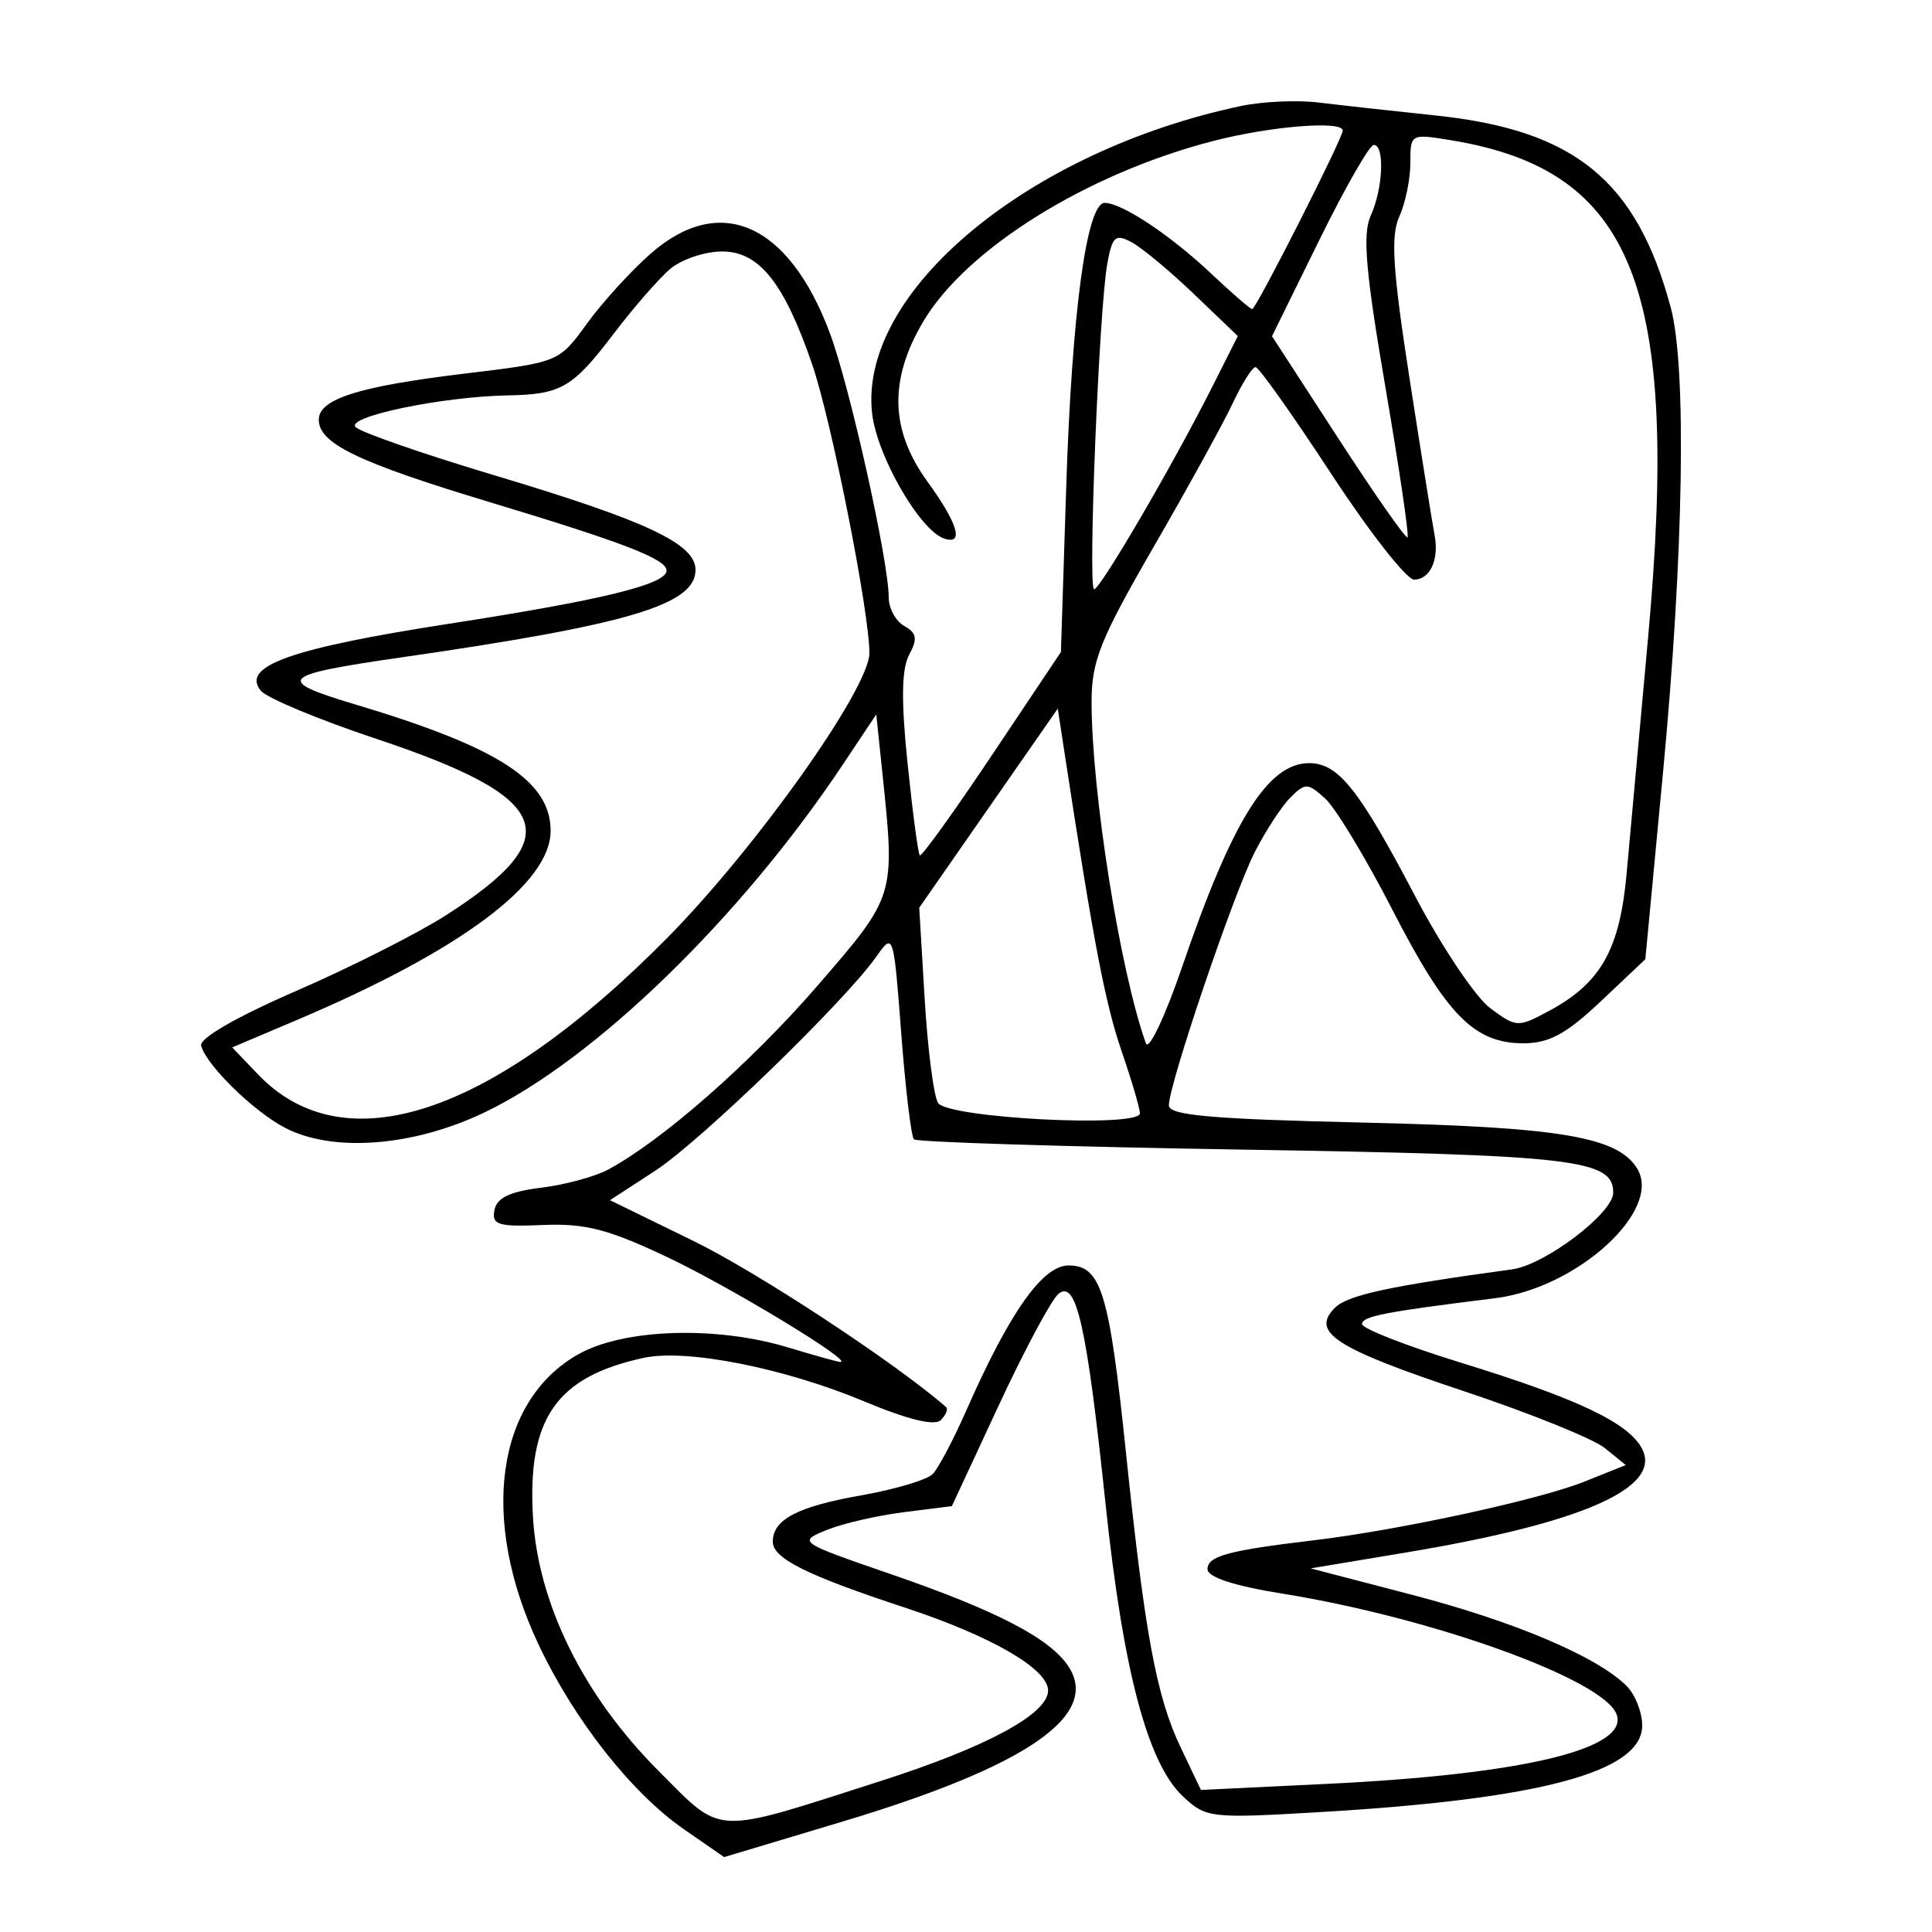 <svg xmlns="http://www.w3.org/2000/svg" width="200" height="200" viewBox="0 0 200 200" version="1.1">
	<path d="M 128.490 10.968 C 106.418 15.623, 88.865 30.240, 90.280 42.789 C 90.776 47.195, 95.229 54.922, 97.750 55.754 C 99.827 56.439, 99.168 54.215, 96 49.841 C 92.158 44.538, 92.010 39.365, 95.528 33.363 C 99.972 25.779, 112.508 17.961, 125.644 14.581 C 131.599 13.049, 139 12.461, 139 13.520 C 139 14.311, 130.031 32, 129.630 32 C 129.437 32, 127.532 30.352, 125.396 28.337 C 121.145 24.328, 116.150 21.010, 114.357 21.004 C 112.492 20.998, 110.955 32.372, 110.372 50.500 L 109.825 67.500 102.678 78.182 C 98.748 84.058, 95.390 88.723, 95.217 88.551 C 95.044 88.378, 94.475 84.103, 93.953 79.050 C 93.279 72.540, 93.326 69.259, 94.115 67.785 C 95.006 66.121, 94.906 65.527, 93.614 64.804 C 92.726 64.307, 92 62.981, 92 61.857 C 92 58.095, 87.974 40.004, 85.906 34.479 C 81.655 23.115, 74.539 19.958, 67.363 26.250 C 65.325 28.038, 62.353 31.300, 60.758 33.500 C 57.864 37.495, 57.847 37.502, 48.180 38.665 C 37.138 39.993, 33 41.298, 33 43.452 C 33 45.912, 37.063 47.869, 50.741 51.996 C 64.608 56.181, 69 57.881, 69 59.063 C 69 60.488, 62.378 62.110, 46.553 64.560 C 30.102 67.106, 24.891 68.959, 27.007 71.509 C 27.635 72.265, 33.025 74.509, 38.986 76.495 C 57.285 82.593, 58.866 86.610, 46.167 94.749 C 43.234 96.629, 36.259 100.152, 30.667 102.578 C 24.523 105.244, 20.627 107.486, 20.822 108.245 C 21.334 110.243, 26.227 115.036, 29.500 116.746 C 34.443 119.330, 42.763 118.694, 50.135 115.168 C 61.508 109.730, 76.630 95.065, 87.194 79.228 L 90.711 73.957 91.355 80.125 C 92.677 92.771, 92.692 92.723, 84.653 102.011 C 77.745 109.993, 68.658 117.984, 63 121.052 C 61.625 121.798, 58.480 122.654, 56.011 122.954 C 52.783 123.347, 51.428 123.996, 51.184 125.269 C 50.891 126.804, 51.555 127.008, 56.222 126.812 C 60.612 126.629, 62.991 127.249, 69.185 130.190 C 75.677 133.273, 88.450 141.022, 86.987 140.989 C 86.719 140.983, 84.291 140.308, 81.591 139.489 C 74.150 137.232, 64.595 137.538, 59.886 140.184 C 51.344 144.985, 49.643 157.269, 55.729 170.196 C 59.425 178.045, 65.378 185.614, 70.811 189.373 L 74.963 192.246 87.232 188.564 C 106.266 182.851, 113.934 177.584, 110.607 172.509 C 108.700 169.600, 103.181 166.734, 92.209 162.951 C 82.673 159.664, 82.593 159.610, 85.529 158.403 C 87.163 157.731, 90.758 156.896, 93.519 156.547 L 98.538 155.914 103.393 145.476 C 106.063 139.736, 108.841 134.547, 109.566 133.946 C 111.424 132.403, 112.497 137.187, 114.452 155.738 C 116.264 172.935, 118.801 182.525, 122.442 185.946 C 124.849 188.207, 125.276 188.256, 136.712 187.584 C 159.502 186.244, 170 183.420, 170 178.628 C 170 177.261, 169.275 175.418, 168.389 174.532 C 165.364 171.506, 156.813 167.870, 146.244 165.113 L 135.683 162.359 145.592 160.707 C 163.849 157.663, 172.139 153.998, 169.964 149.933 C 168.538 147.269, 163.265 144.772, 151.250 141.071 C 145.613 139.335, 141 137.535, 141 137.071 C 141 136.260, 143.289 135.814, 154.780 134.389 C 163.303 133.332, 172.132 125.259, 169.472 120.955 C 167.445 117.675, 161.498 116.676, 141.250 116.212 C 125.404 115.849, 121 115.462, 121 114.431 C 121 112.256, 127.688 92.533, 129.887 88.221 C 131.013 86.014, 132.677 83.465, 133.586 82.557 C 135.122 81.021, 135.375 81.029, 137.186 82.668 C 138.257 83.637, 141.395 88.834, 144.160 94.216 C 149.740 105.079, 152.608 108, 157.693 108 C 160.361 108, 162.133 107.040, 165.721 103.650 L 170.325 99.299 172.161 79.900 C 174.293 57.367, 174.613 37.991, 172.955 31.833 C 169.413 18.678, 163.030 13.466, 148.610 11.953 C 144.149 11.485, 138.700 10.882, 136.500 10.612 C 134.300 10.343, 130.695 10.503, 128.490 10.968 M 146 16.865 C 146 18.538, 145.484 21.039, 144.853 22.423 C 143.946 24.413, 144.170 27.928, 145.921 39.220 C 147.139 47.074, 148.300 54.331, 148.500 55.346 C 149.004 57.910, 148.053 60, 146.382 60 C 145.609 60, 141.737 55.050, 137.776 49 C 133.816 42.950, 130.305 38, 129.973 38 C 129.642 38, 128.578 39.688, 127.610 41.750 C 126.641 43.813, 122.958 50.502, 119.424 56.615 C 113.906 66.163, 113 68.423, 113 72.641 C 113 81.977, 115.945 100.503, 118.620 108 C 118.915 108.825, 120.618 105.225, 122.406 100 C 127.574 84.900, 131.258 79, 135.519 79 C 138.539 79, 140.678 81.681, 146.476 92.736 C 149.239 98.005, 152.749 103.241, 154.275 104.372 C 156.985 106.379, 157.129 106.385, 160.406 104.621 C 165.717 101.760, 167.677 98.281, 168.385 90.456 C 168.732 86.630, 169.733 75.625, 170.610 66 C 173.918 29.718, 169.138 17.634, 150.250 14.524 C 146.028 13.829, 146 13.844, 146 16.865 M 136.549 24.901 L 131.677 34.803 138.535 45.372 C 142.306 51.185, 145.534 55.799, 145.707 55.626 C 145.881 55.453, 144.846 48.435, 143.408 40.031 C 141.365 28.094, 141.034 24.220, 141.896 22.328 C 143.173 19.525, 143.367 15, 142.210 15 C 141.776 15, 139.228 19.456, 136.549 24.901 M 114.630 27.274 C 113.774 31.954, 112.596 61, 113.262 61 C 113.902 61, 121.382 48.189, 125.439 40.145 L 128.140 34.791 123.613 30.454 C 121.124 28.069, 118.217 25.651, 117.153 25.082 C 115.463 24.177, 115.146 24.453, 114.630 27.274 M 69.412 27.812 C 68.264 28.773, 65.623 31.795, 63.544 34.529 C 59.272 40.146, 58.099 40.831, 52.582 40.930 C 45.773 41.052, 35.742 43.142, 36.815 44.215 C 37.354 44.754, 43.778 46.986, 51.090 49.176 C 66.984 53.934, 72 56.290, 72 58.995 C 72 62.604, 65.085 64.662, 41.584 68.047 C 28.882 69.877, 28.362 70.408, 36.802 72.932 C 51.629 77.366, 57 80.843, 57 86.006 C 57 91.453, 47.688 98.400, 30.768 105.575 L 24.037 108.429 26.727 111.237 C 35.657 120.558, 50.895 115.478, 69.034 97.131 C 78.252 87.809, 90 71.266, 90 67.609 C 90 63.349, 86.065 43.501, 84.073 37.711 C 81.149 29.215, 78.558 25.993, 74.682 26.033 C 72.932 26.052, 70.560 26.852, 69.412 27.812 M 102.329 83.661 L 95.158 93.968 95.721 103.405 C 96.031 108.595, 96.653 113.440, 97.104 114.171 C 98.077 115.747, 118 116.776, 118 115.250 C 118 114.735, 117.145 111.827, 116.099 108.788 C 114.424 103.919, 113.201 97.545, 110.276 78.427 L 109.500 73.354 102.329 83.661 M 90.740 99 C 87.437 103.690, 72.511 118.148, 67.822 121.199 L 63.145 124.243 71.822 128.482 C 78.454 131.721, 92.713 141.099, 97.933 145.655 C 98.172 145.863, 97.928 146.472, 97.393 147.007 C 96.760 147.640, 93.976 146.959, 89.459 145.070 C 81.209 141.617, 71.069 139.612, 66.662 140.560 C 57.614 142.508, 54.595 146.818, 55.168 156.968 C 55.678 165.990, 60.381 175.518, 68.179 183.330 C 74.900 190.061, 73.597 190.001, 91.109 184.390 C 102.158 180.850, 108.500 177.426, 108.500 175 C 108.500 172.770, 102.633 169.372, 93.699 166.428 C 83.475 163.060, 80 161.327, 80 159.597 C 80 157.298, 82.554 155.959, 89.154 154.798 C 92.644 154.184, 95.976 153.191, 96.558 152.591 C 97.139 151.991, 98.705 149.025, 100.037 146 C 104.500 135.863, 107.929 131, 110.611 131 C 113.988 131, 114.824 133.731, 116.567 150.450 C 118.522 169.202, 119.720 175.648, 122.224 180.897 L 124.321 185.295 137.411 184.663 C 157.707 183.684, 168.716 181.030, 167.341 177.446 C 165.957 173.841, 148.296 167.472, 132.750 164.972 C 127.757 164.169, 125 163.269, 125 162.442 C 125 161.083, 127.111 160.509, 136 159.451 C 144.788 158.406, 159.313 155.259, 163.992 153.386 L 168.301 151.662 166.136 149.909 C 164.945 148.945, 158.386 146.295, 151.560 144.020 C 138.208 139.570, 135.651 137.920, 138.186 135.386 C 139.501 134.070, 143.787 133.140, 156.526 131.405 C 159.939 130.941, 167 125.586, 167 123.462 C 167 120.028, 163.018 119.564, 128.816 119.010 C 110.289 118.710, 94.897 118.230, 94.611 117.944 C 94.325 117.658, 93.733 112.716, 93.295 106.962 C 92.508 96.608, 92.482 96.526, 90.740 99" stroke="none" fill="black" fill-rule="evenodd"/>
</svg>